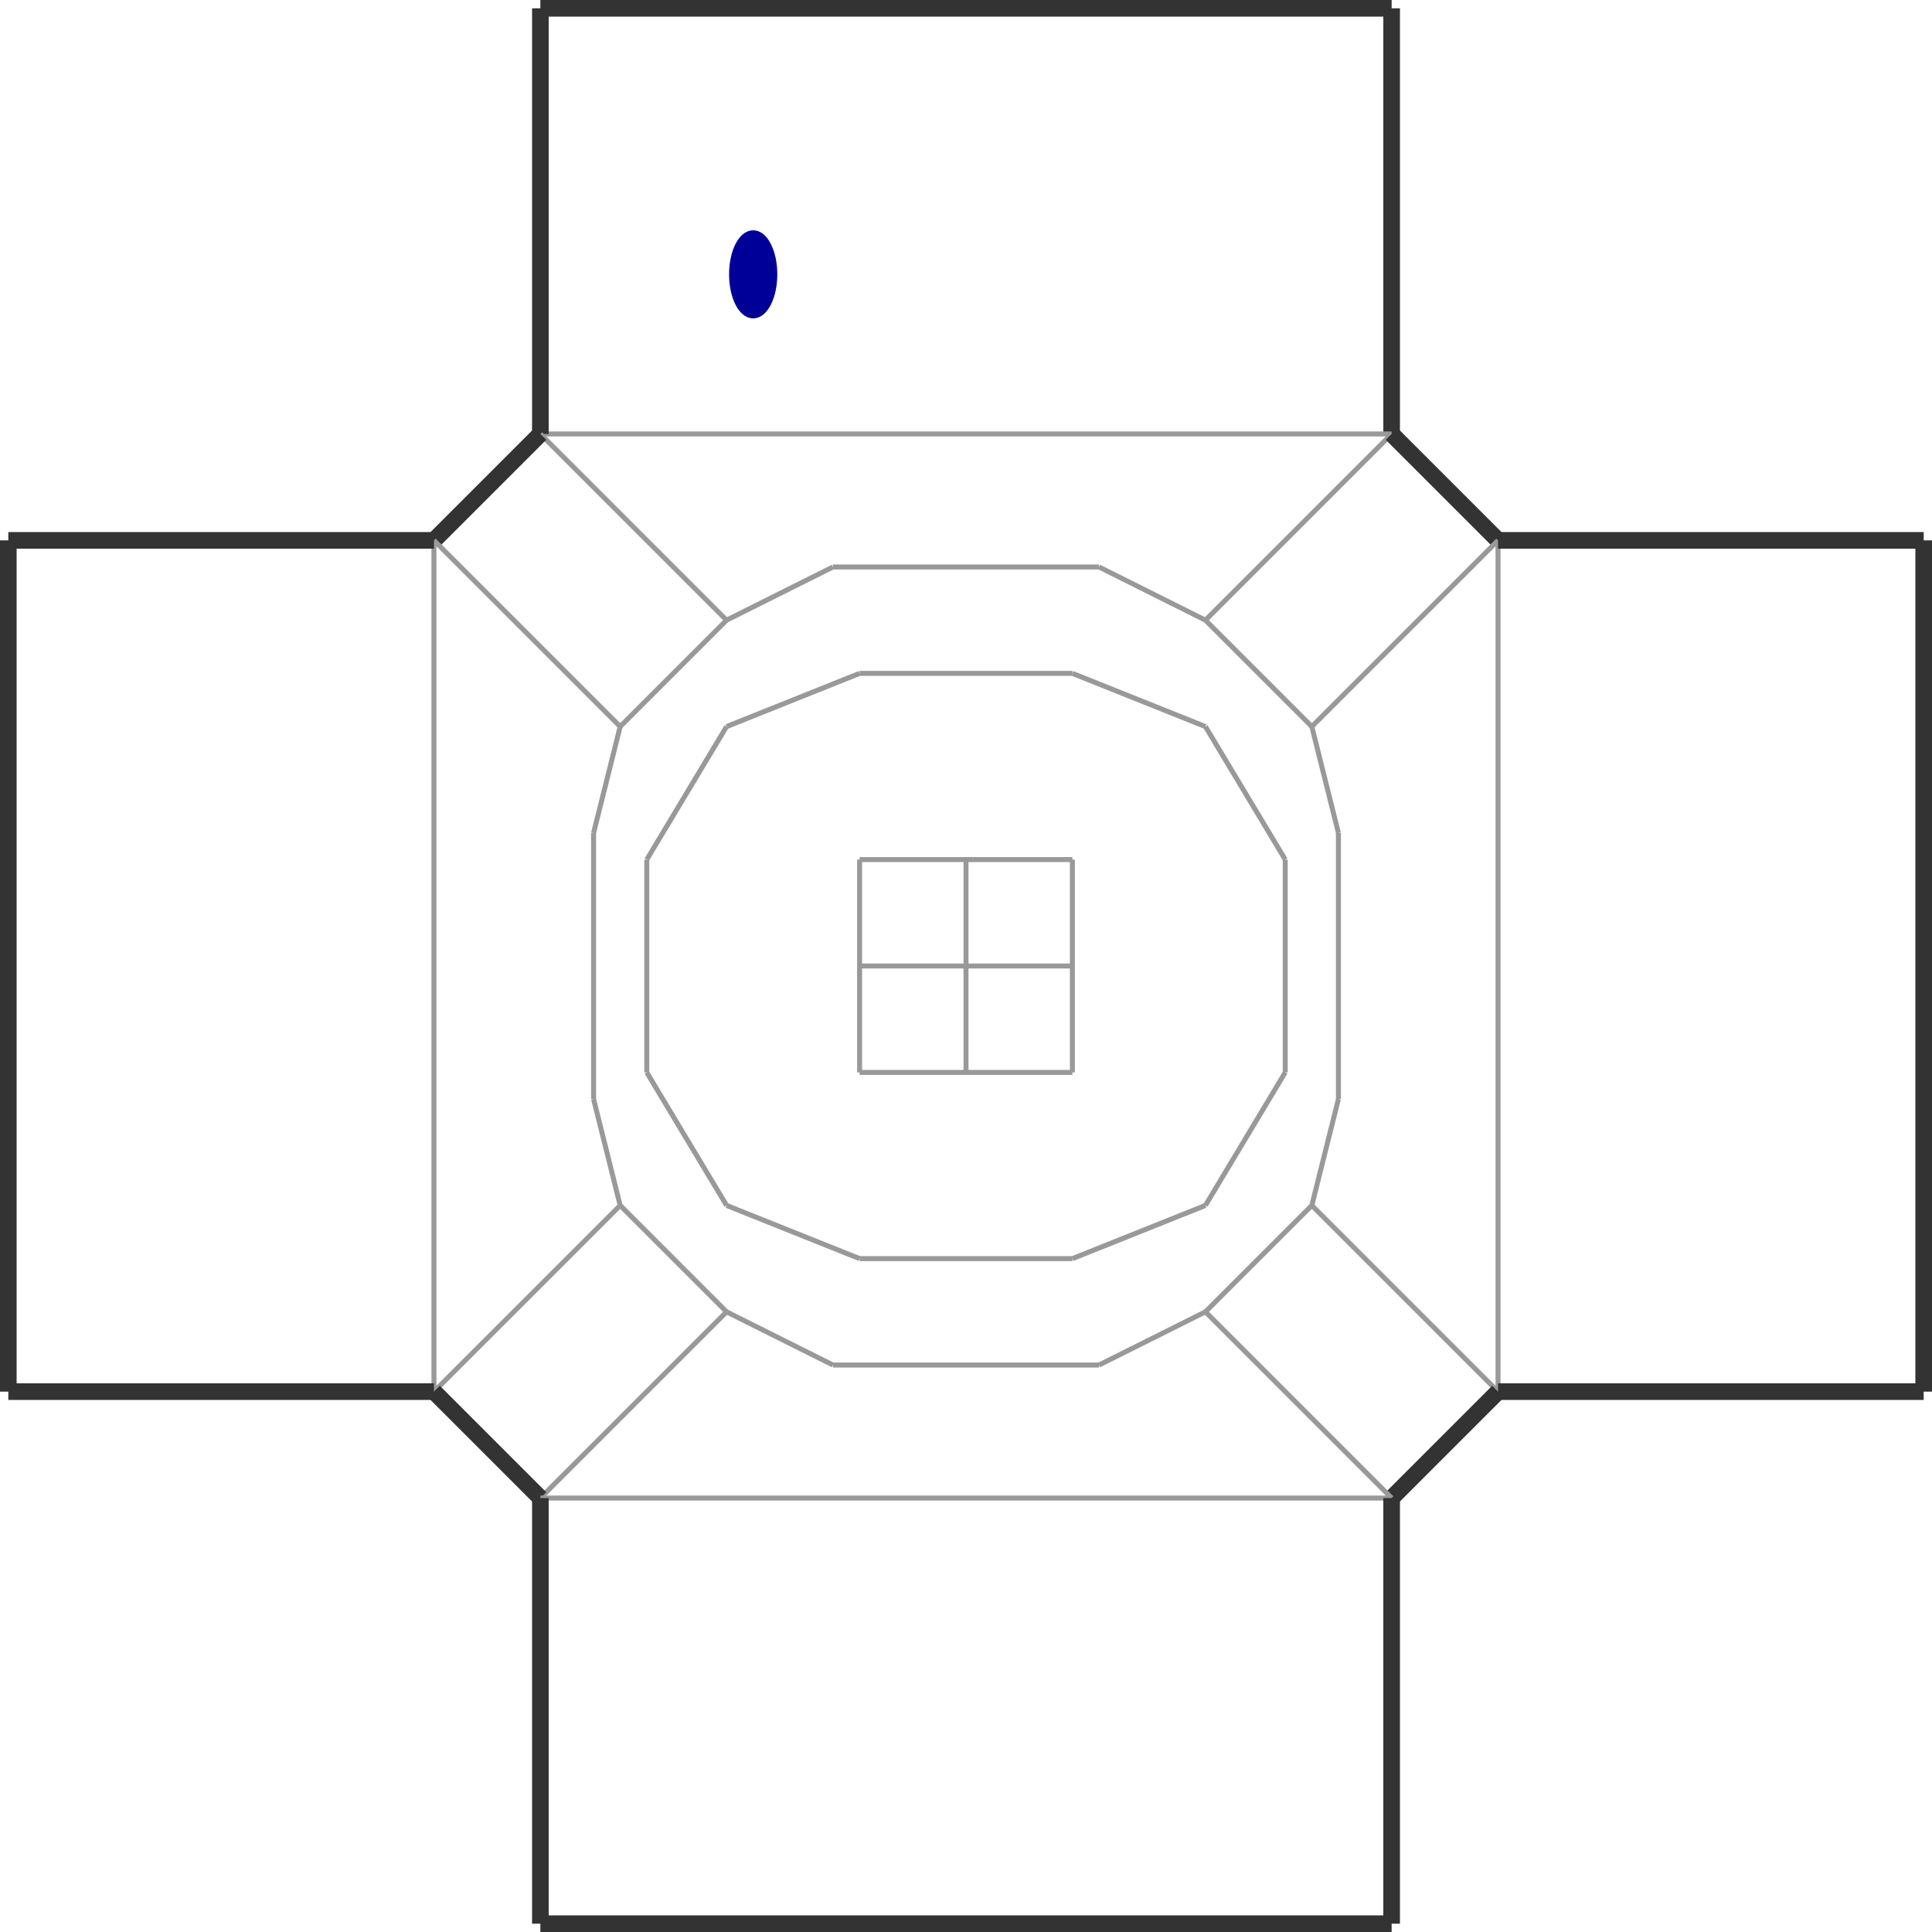 <?xml version="1.0" encoding="utf-8" ?>
<svg baseProfile="tiny" height="1024" version="1.2" viewBox="0 0 1162 1162" width="1024" xmlns="http://www.w3.org/2000/svg" xmlns:ev="http://www.w3.org/2001/xml-events" xmlns:xlink="http://www.w3.org/1999/xlink"><defs /><line stroke="#333" stroke-width="10" x1="837.0" x2="837.0" y1="261.0" y2="5.0" /><line stroke="#999" stroke-width="3" x1="325.0" x2="837.0" y1="261.0" y2="261.0" /><line stroke="#333" stroke-width="10" x1="325.0" x2="325.0" y1="5.0" y2="261.0" /><line stroke="#333" stroke-width="10" x1="837.0" x2="325.0" y1="5.0" y2="5.0" /><line stroke="#999" stroke-width="3" x1="325.0" x2="437.0" y1="261.0" y2="373.0" /><line stroke="#999" stroke-width="3" x1="725.0" x2="837.0" y1="373.0" y2="261.0" /><line stroke="#999" stroke-width="3" x1="437.0" x2="501.0" y1="373.0" y2="341.0" /><line stroke="#333" stroke-width="10" x1="325.0" x2="261.0" y1="261.0" y2="325.0" /><line stroke="#999" stroke-width="3" x1="373.0" x2="437.0" y1="437.0" y2="373.0" /><line stroke="#999" stroke-width="3" x1="373.0" x2="261.0" y1="437.0" y2="325.0" /><line stroke="#999" stroke-width="3" x1="725.0" x2="789.0" y1="373.0" y2="437.0" /><line stroke="#333" stroke-width="10" x1="901.0" x2="837.0" y1="325.0" y2="261.0" /><line stroke="#999" stroke-width="3" x1="901.0" x2="789.0" y1="325.0" y2="437.0" /><line stroke="#999" stroke-width="3" x1="901.0" x2="901.0" y1="837.0" y2="325.0" /><line stroke="#999" stroke-width="3" x1="789.0" x2="901.0" y1="725.0" y2="837.0" /><line stroke="#999" stroke-width="3" x1="789.0" x2="805.0" y1="437.0" y2="501.0" /><line stroke="#999" stroke-width="3" x1="373.0" x2="357.0" y1="725.0" y2="661.0" /><line stroke="#999" stroke-width="3" x1="261.0" x2="373.0" y1="837.0" y2="725.0" /><line stroke="#999" stroke-width="3" x1="261.0" x2="261.0" y1="325.0" y2="837.0" /><line stroke="#999" stroke-width="3" x1="437.0" x2="373.0" y1="789.0" y2="725.0" /><line stroke="#999" stroke-width="3" x1="437.0" x2="325.0" y1="789.0" y2="901.0" /><line stroke="#333" stroke-width="10" x1="261.0" x2="325.0" y1="837.0" y2="901.0" /><line stroke="#999" stroke-width="3" x1="789.0" x2="725.0" y1="725.0" y2="789.0" /><line stroke="#333" stroke-width="10" x1="837.0" x2="901.0" y1="901.0" y2="837.0" /><line stroke="#999" stroke-width="3" x1="837.0" x2="725.0" y1="901.0" y2="789.0" /><line stroke="#999" stroke-width="3" x1="325.0" x2="837.0" y1="901.0" y2="901.0" /><line stroke="#999" stroke-width="3" x1="725.0" x2="661.0" y1="789.0" y2="821.0" /><line stroke="#999" stroke-width="3" x1="517.0" x2="437.0" y1="405.0" y2="437.0" /><line stroke="#999" stroke-width="3" x1="645.0" x2="517.0" y1="405.0" y2="405.0" /><line stroke="#999" stroke-width="3" x1="773.0" x2="725.0" y1="517.0" y2="437.0" /><line stroke="#999" stroke-width="3" x1="773.0" x2="773.0" y1="645.0" y2="517.0" /><line stroke="#999" stroke-width="3" x1="645.0" x2="725.0" y1="757.0" y2="725.0" /><line stroke="#999" stroke-width="3" x1="517.0" x2="645.0" y1="757.0" y2="757.0" /><line stroke="#999" stroke-width="3" x1="389.0" x2="437.0" y1="645.0" y2="725.0" /><line stroke="#999" stroke-width="3" x1="389.0" x2="389.0" y1="517.0" y2="645.0" /><line stroke="#333" stroke-width="10" x1="901.0" x2="1157.0" y1="837.0" y2="837.0" /><line stroke="#333" stroke-width="10" x1="1157.0" x2="901.0" y1="325.0" y2="325.0" /><line stroke="#333" stroke-width="10" x1="1157.0" x2="1157.0" y1="837.0" y2="325.0" /><line stroke="#333" stroke-width="10" x1="261.0" x2="5.0" y1="325.0" y2="325.0" /><line stroke="#333" stroke-width="10" x1="5.0" x2="261.0" y1="837.0" y2="837.0" /><line stroke="#333" stroke-width="10" x1="5.0" x2="5.0" y1="325.0" y2="837.0" /><line stroke="#333" stroke-width="10" x1="325.0" x2="325.0" y1="901.0" y2="1157.0" /><line stroke="#333" stroke-width="10" x1="837.0" x2="837.0" y1="1157.0" y2="901.0" /><line stroke="#333" stroke-width="10" x1="325.0" x2="837.0" y1="1157.0" y2="1157.0" /><line stroke="#999" stroke-width="3" x1="517.0" x2="581.0" y1="517.0" y2="517.0" /><line stroke="#999" stroke-width="3" x1="645.0" x2="645.0" y1="517.0" y2="581.0" /><line stroke="#999" stroke-width="3" x1="645.0" x2="581.0" y1="645.0" y2="645.0" /><line stroke="#999" stroke-width="3" x1="517.0" x2="517.0" y1="645.0" y2="581.0" /><line stroke="#999" stroke-width="3" x1="517.0" x2="517.0" y1="581.0" y2="517.0" /><line stroke="#999" stroke-width="3" x1="645.0" x2="645.0" y1="581.0" y2="645.0" /><line stroke="#999" stroke-width="3" x1="645.0" x2="581.0" y1="581.0" y2="581.0" /><line stroke="#999" stroke-width="3" x1="581.0" x2="645.0" y1="517.0" y2="517.0" /><line stroke="#999" stroke-width="3" x1="581.0" x2="517.0" y1="581.0" y2="581.0" /><line stroke="#999" stroke-width="3" x1="581.0" x2="581.0" y1="581.0" y2="517.0" /><line stroke="#999" stroke-width="3" x1="581.0" x2="517.0" y1="645.0" y2="645.0" /><line stroke="#999" stroke-width="3" x1="581.0" x2="581.0" y1="581.0" y2="645.0" /><line stroke="#999" stroke-width="3" x1="437.0" x2="517.0" y1="725.0" y2="757.0" /><line stroke="#999" stroke-width="3" x1="725.0" x2="773.0" y1="725.0" y2="645.0" /><line stroke="#999" stroke-width="3" x1="725.0" x2="645.0" y1="437.0" y2="405.0" /><line stroke="#999" stroke-width="3" x1="437.0" x2="389.0" y1="437.0" y2="517.0" /><line stroke="#999" stroke-width="3" x1="357.0" x2="357.0" y1="661.0" y2="501.0" /><line stroke="#999" stroke-width="3" x1="805.0" x2="789.0" y1="661.0" y2="725.0" /><line stroke="#999" stroke-width="3" x1="805.0" x2="805.0" y1="501.0" y2="661.0" /><line stroke="#999" stroke-width="3" x1="357.0" x2="373.0" y1="501.0" y2="437.0" /><line stroke="#999" stroke-width="3" x1="501.0" x2="661.0" y1="341.0" y2="341.0" /><line stroke="#999" stroke-width="3" x1="661.0" x2="725.0" y1="341.0" y2="373.0" /><line stroke="#999" stroke-width="3" x1="661.0" x2="501.0" y1="821.0" y2="821.0" /><line stroke="#999" stroke-width="3" x1="501.0" x2="437.0" y1="821.0" y2="789.0" /><ellipse cx="453.0" cy="165.0" fill="#009" rx="12" ry="24" stroke="#009" stroke-width="5" /></svg>